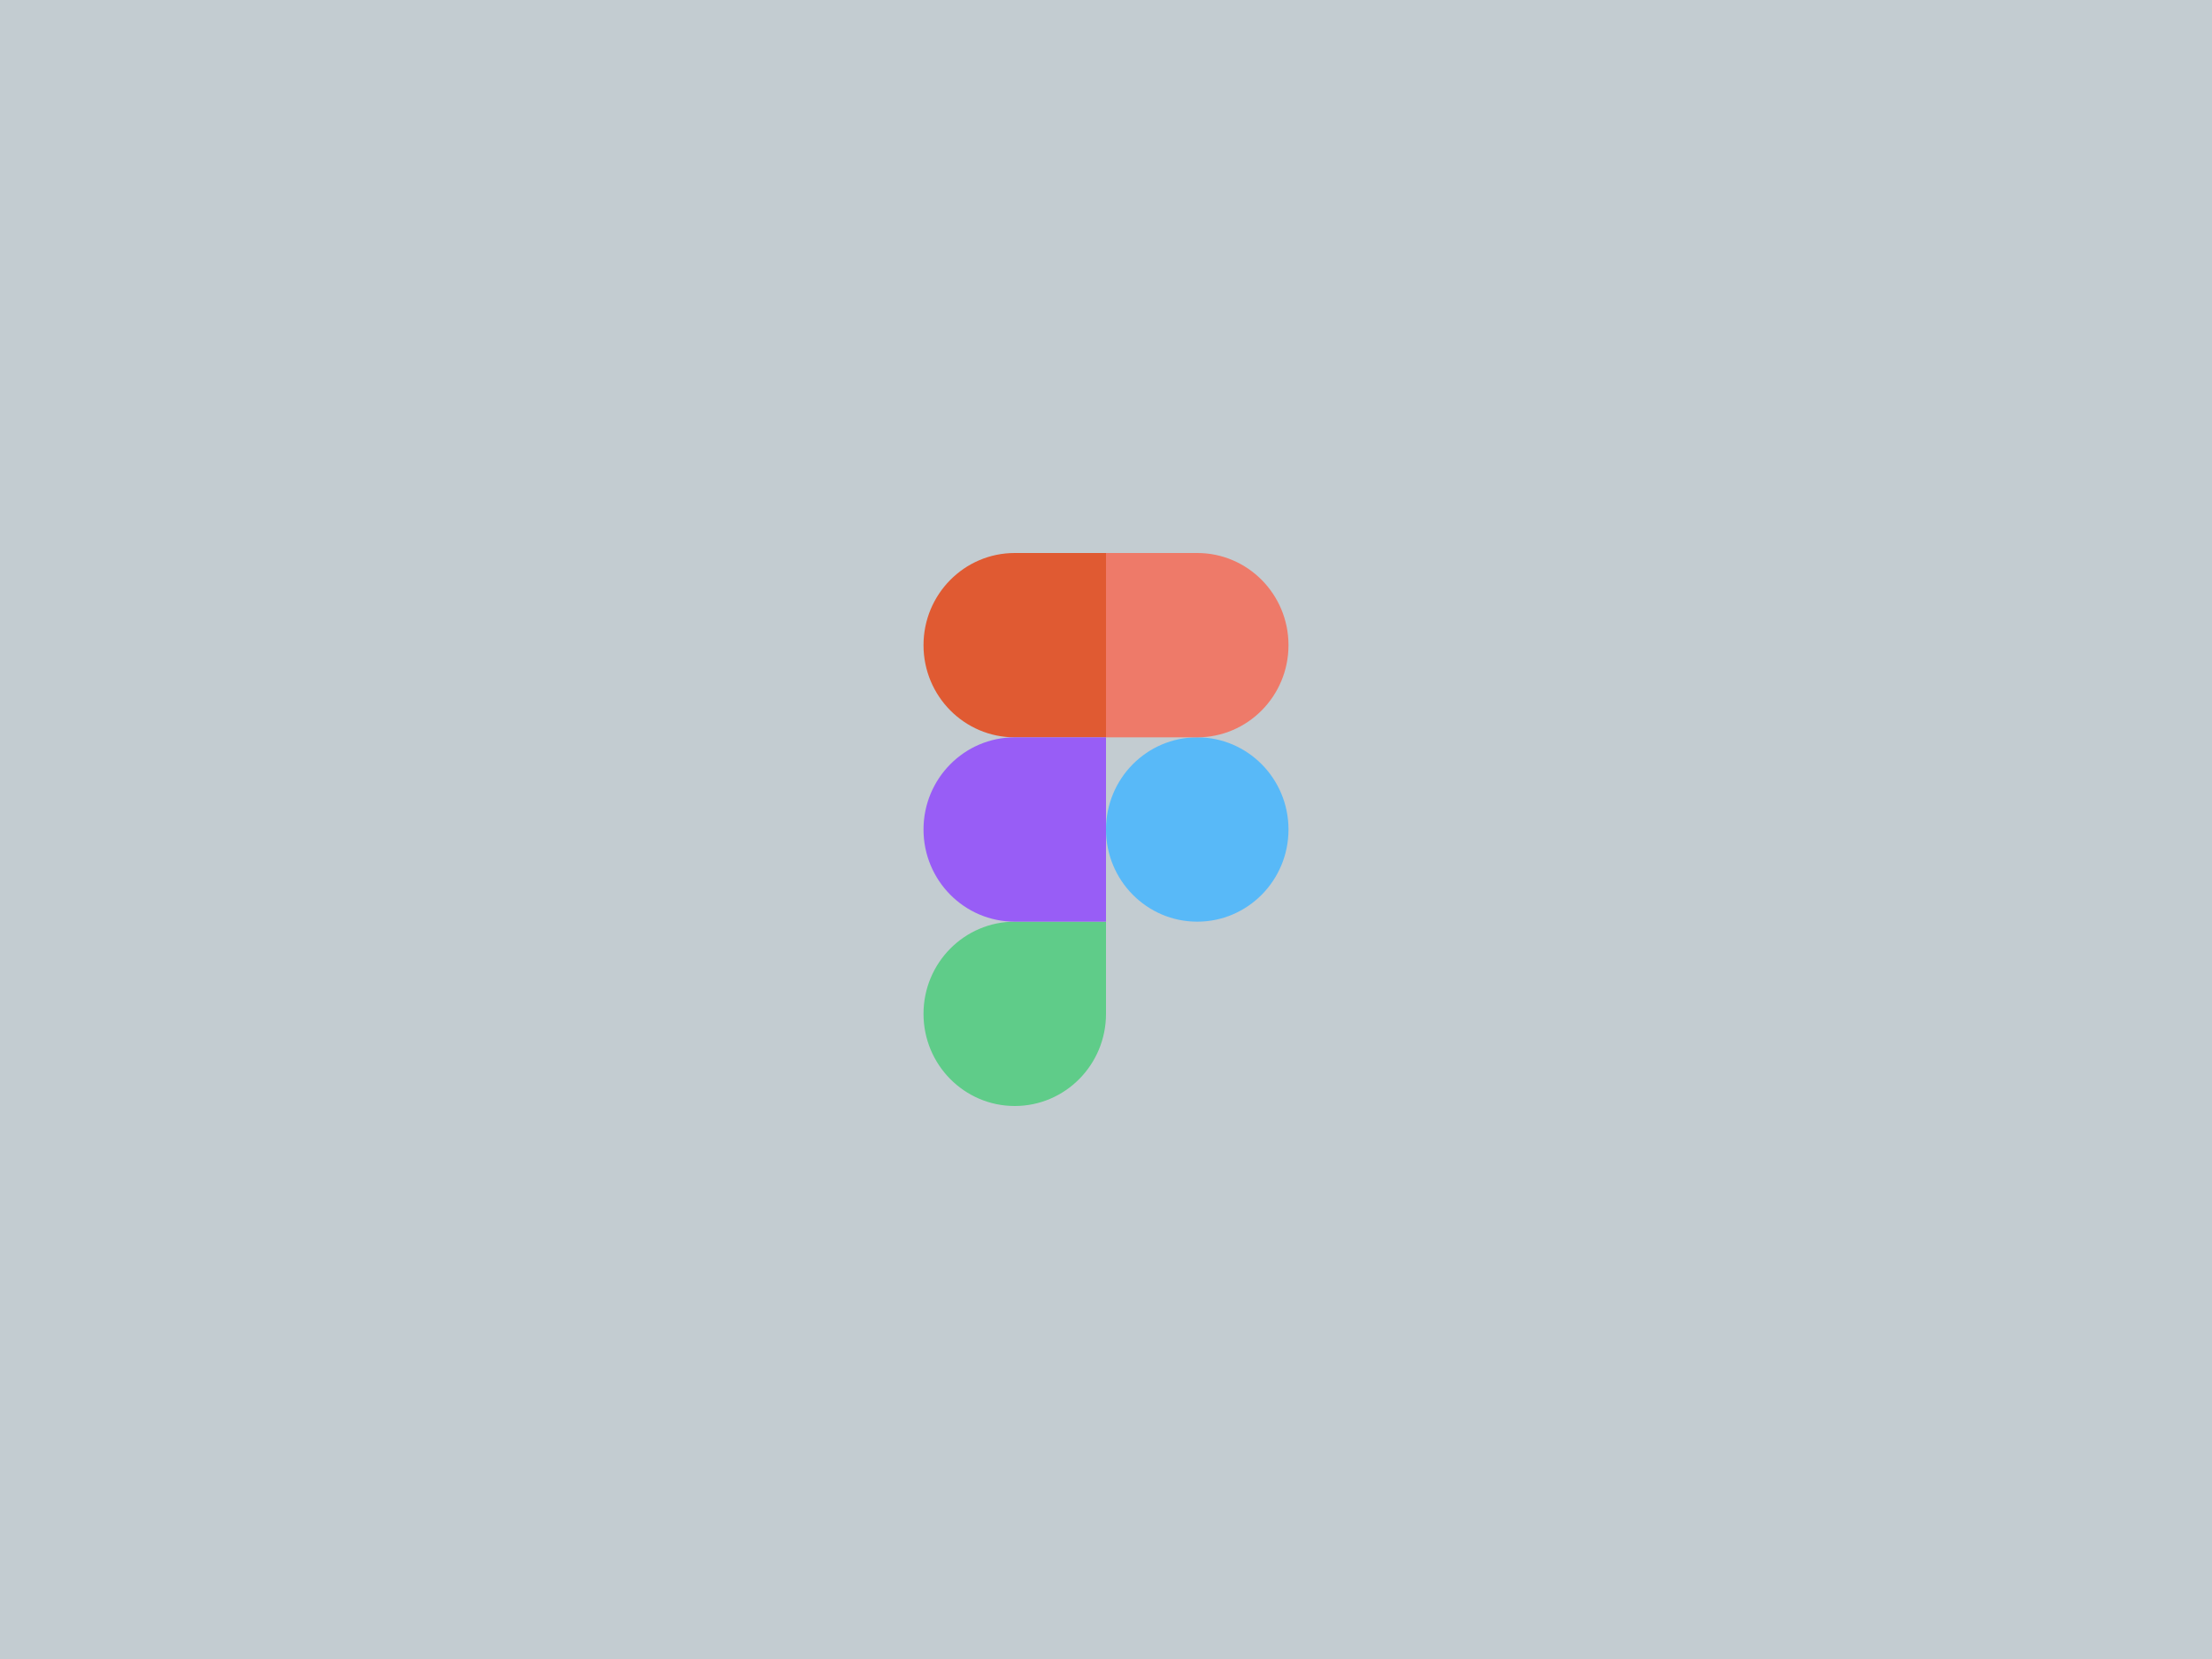 <svg xmlns="http://www.w3.org/2000/svg" width="400" height="300" viewBox="0 0 400 300"><g fill="none" fill-rule="evenodd"><rect width="400" height="300" fill="#81949F" fill-opacity=".48"/><g fill-rule="nonzero" transform="translate(167 100)"><path fill="#58B9F8" d="M33,50 C33,40.795 40.387,33.333 49.5,33.333 L49.5,33.333 C58.613,33.333 66,40.795 66,50 L66,50 C66,59.205 58.613,66.667 49.5,66.667 L49.5,66.667 C40.387,66.667 33,59.205 33,50 L33,50 Z"/><path fill="#5FCC89" d="M0,83.333 C0,74.129 7.387,66.667 16.5,66.667 L33,66.667 L33,83.333 C33,92.538 25.613,100 16.5,100 L16.5,100 C7.387,100 0,92.538 0,83.333 L0,83.333 Z"/><path fill="#EE7A69" d="M33,1.16931151e-05 L33,33.333 L49.5,33.333 C58.613,33.333 66,25.871 66,16.667 L66,16.667 C66,7.462 58.613,1.16931151e-05 49.5,1.16931151e-05 L33,1.16931151e-05 Z"/><path fill="#E05A32" d="M0,16.667 C0,25.871 7.387,33.333 16.5,33.333 L33,33.333 L33,0 L16.5,0 C7.387,0 0,7.462 0,16.667 L0,16.667 Z"/><path fill="#985DF6" d="M0,50 C0,59.205 7.387,66.667 16.5,66.667 L33,66.667 L33,33.333 L16.5,33.333 C7.387,33.333 0,40.795 0,50 L0,50 Z"/></g></g></svg>